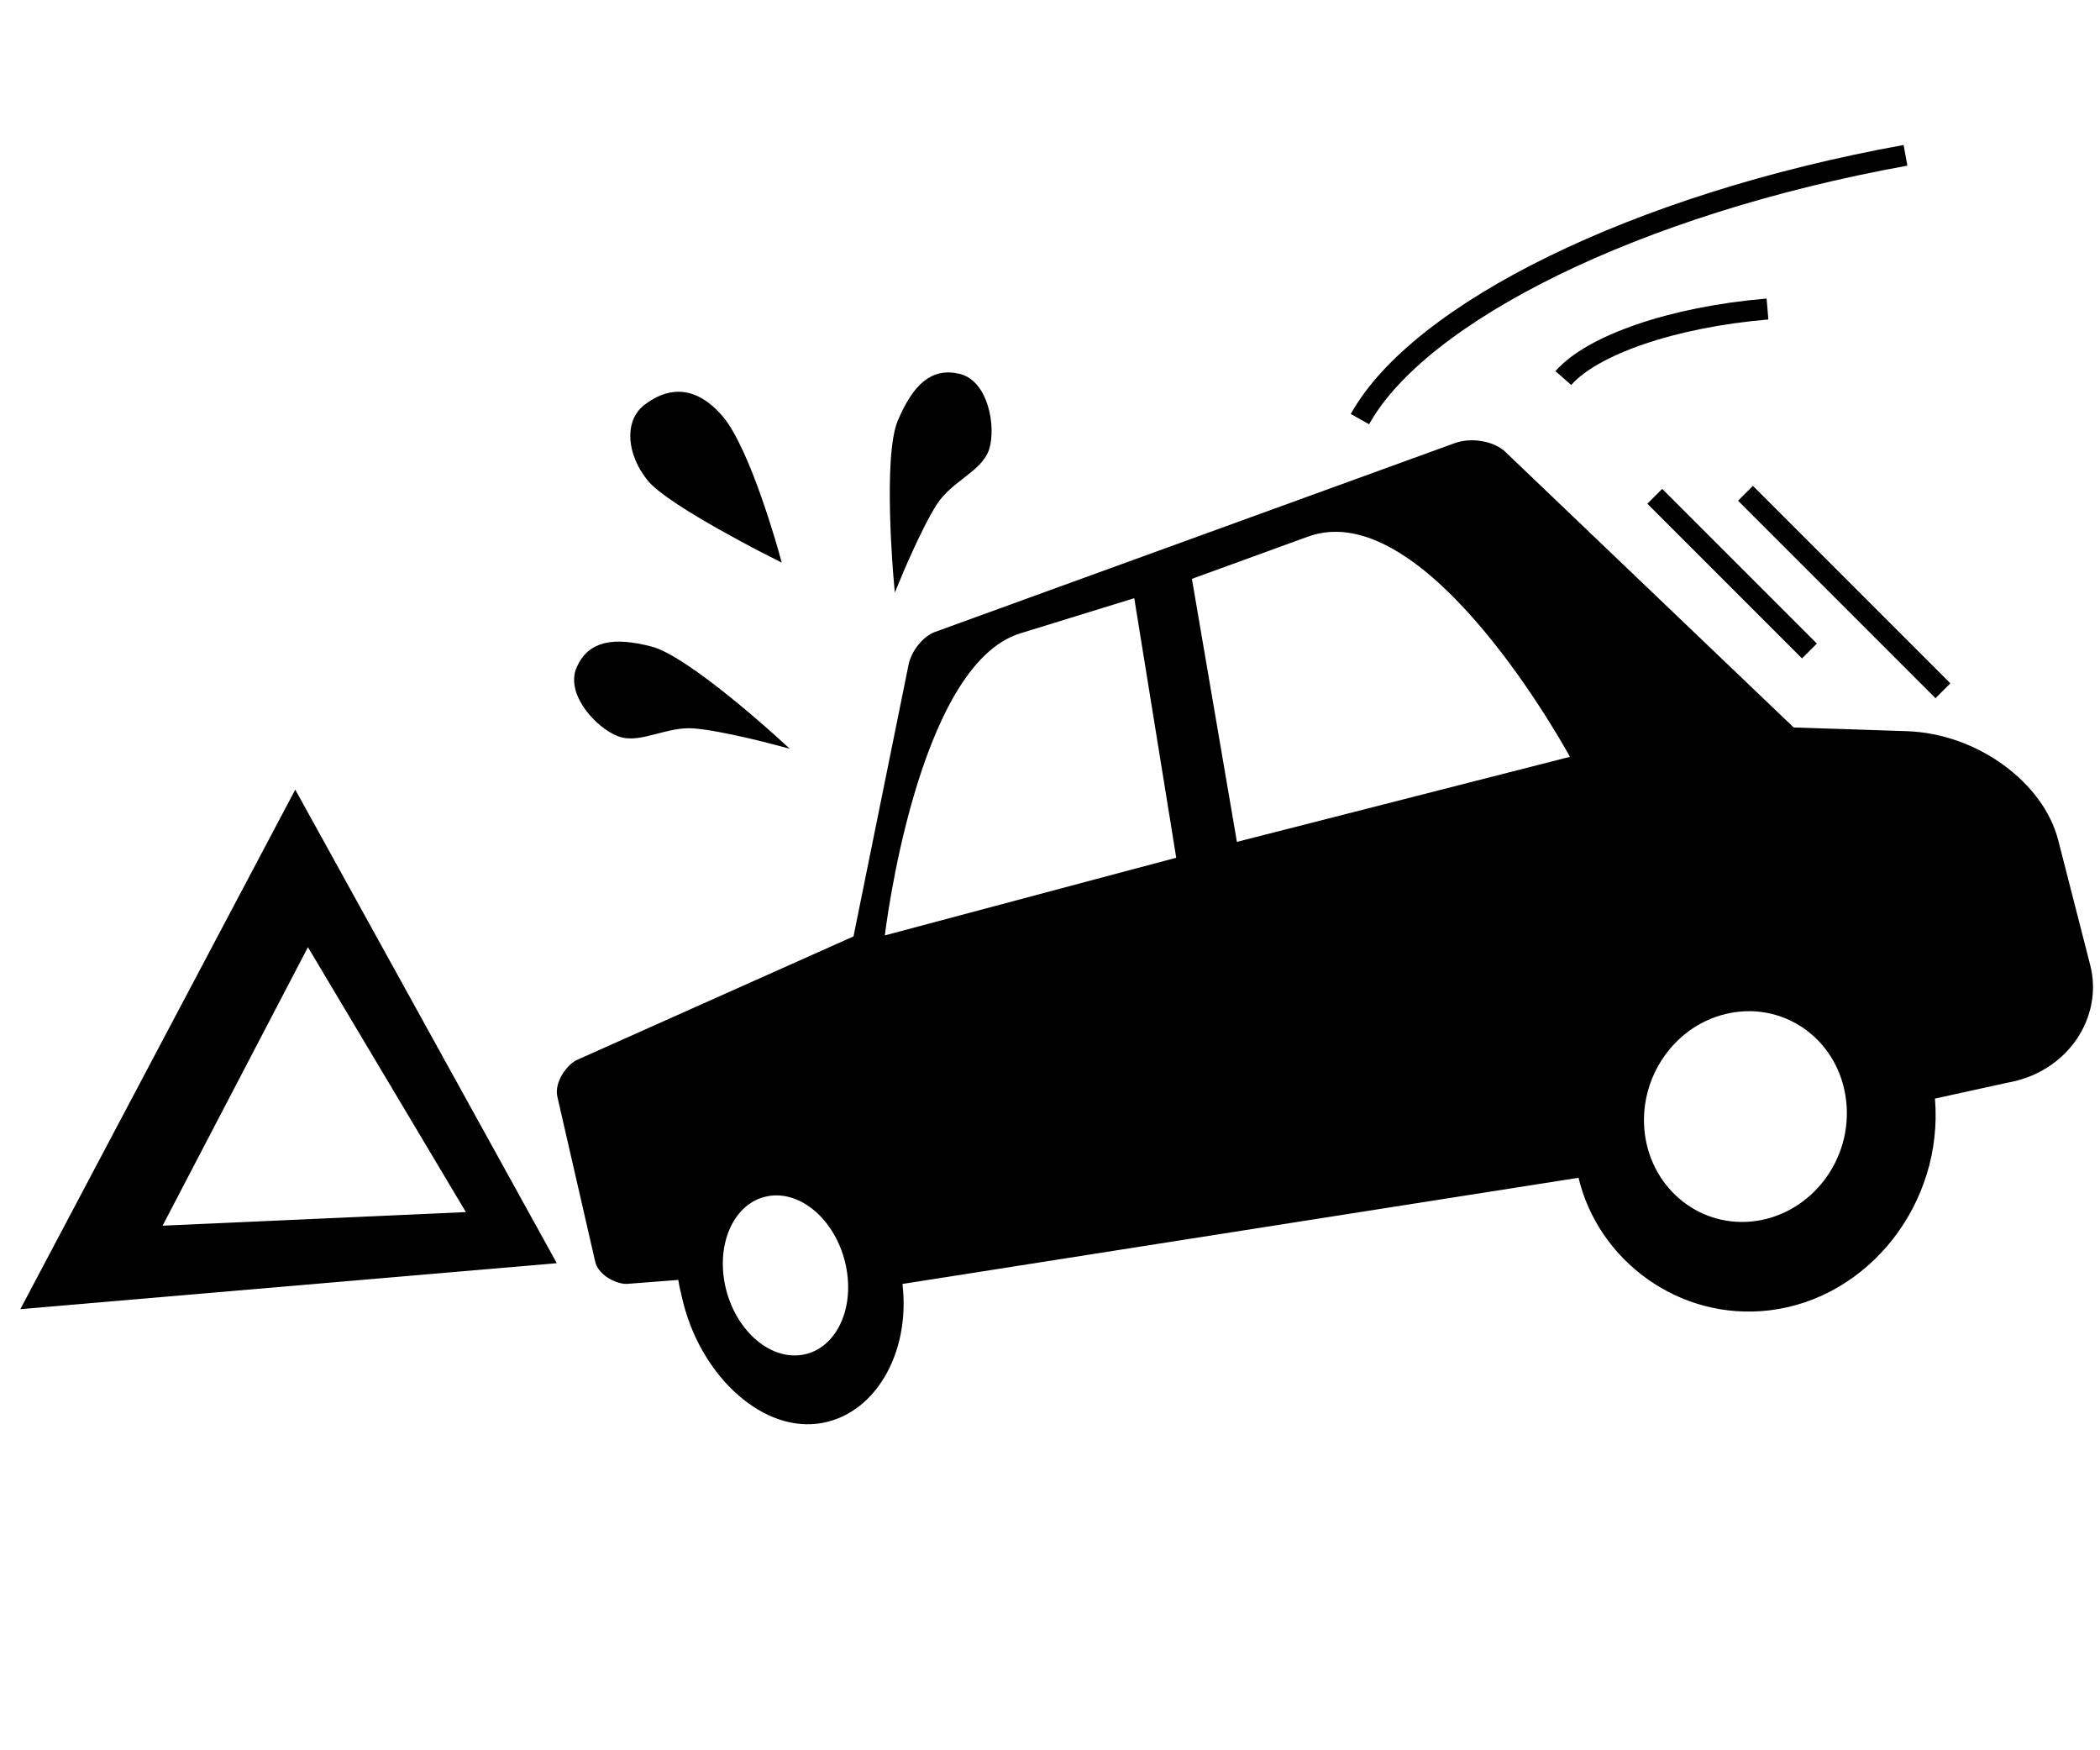 <?xml version="1.0" encoding="utf-8"?>
<!-- Generator: Adobe Illustrator 16.0.3, SVG Export Plug-In . SVG Version: 6.00 Build 0)  -->
<!DOCTYPE svg PUBLIC "-//W3C//DTD SVG 1.1//EN" "http://www.w3.org/Graphics/SVG/1.1/DTD/svg11.dtd">
<svg version="1.1" id="stop" xmlns="http://www.w3.org/2000/svg" xmlns:xlink="http://www.w3.org/1999/xlink" x="0px" y="0px"
	 width="300px" height="250px" viewBox="0 0 300 250" enable-background="new 0 0 300 250" xml:space="preserve">
<g>
	<path d="M298.604,137.854l-4.58-17.87c-2.095-8.162-11.488-15.218-21.648-15.548l-16.132-0.527l-41.211-39.381
		c-1.612-1.529-4.829-2.102-7.224-1.229l-74.254,26.971c-1.715,0.624-3.368,2.745-3.752,4.635l-7.874,38.846l-39.519,17.651
		c-1.332,0.605-3.274,3.126-2.786,5.25l5.409,23.575c0.468,2.042,3.311,3.319,4.705,3.145l7.164-0.555
		c0.105,0.823,0.332,1.639,0.518,2.475c2.385,10.738,10.991,19.052,19.317,18.062c8.104-0.964,13.376-9.955,12.188-19.96
		l96.58-15.167c2.804,11.801,14.356,20.471,27.268,18.935c14.177-1.688,24.905-15.275,23.648-30.246l10.322-2.262
		C295.463,153.146,300.494,145.228,298.604,137.854z M114.46,193.538c-4.702,0.661-9.519-3.739-10.852-9.86
		c-1.343-6.166,1.317-11.92,6.04-12.816c4.818-0.918,9.879,3.561,11.202,9.974C122.163,187.193,119.257,192.866,114.46,193.538z
		 M168.033,122.512l-41.625,11.094c0,0,4.507-38.563,19.335-43.137c16.295-5.027,16.295-5.027,16.295-5.027L168.033,122.512z
		 M176.701,120.249l-6.429-37.569c0,0,0,0,16.574-6.031c17.06-6.208,37.428,31.452,37.428,31.452L176.701,120.249z M250.816,174.398
		c-7.784,1.093-14.788-4.438-15.832-12.4c-1.053-8.043,4.331-15.813,12.213-17.313c8.096-1.541,15.594,4.107,16.543,12.569
		C264.681,165.624,258.805,173.276,250.816,174.398z"/>
	<line fill="none" stroke="#000000" stroke-width="3" stroke-miterlimit="10" x1="236.395" y1="70.889" x2="258.492" y2="92.986"/>
	<line fill="none" stroke="#000000" stroke-width="3" stroke-miterlimit="10" x1="249.353" y1="70.457" x2="277.561" y2="98.665"/>
	<path fill="none" stroke="#000000" stroke-width="3" stroke-miterlimit="10" d="M194.274,59.865
		c8.476-15.203,39.348-30.699,77.938-37.679"/>
	<path fill="none" stroke="#000000" stroke-width="3" stroke-miterlimit="10" d="M223.332,54.001
		c4.089-4.67,15.48-8.71,29.165-9.862"/>
	<path stroke="#000000" stroke-miterlimit="10" d="M110.896,79.415c0,0-4.125-15.128-8.11-19.71
		c-3.985-4.583-7.703-3.578-10.428-1.473c-2.724,2.104-2.269,6.603,0.57,10.098C95.767,71.826,110.896,79.415,110.896,79.415z"/>
	<path stroke="#000000" stroke-miterlimit="10" d="M110.974,105.933c0,0-12.863-11.785-18.07-13.113
		c-5.208-1.327-8.519-0.826-10.062,2.694c-1.544,3.521,2.747,8.114,5.66,9.192c2.913,1.079,6.562-1.474,10.651-1.161
		C103.241,103.858,110.974,105.933,110.974,105.933z"/>
	<path stroke="#000000" stroke-miterlimit="10" d="M128.148,82.558c0,0-1.529-17.378,0.585-22.319
		c2.114-4.94,4.526-7.263,8.259-6.347c3.734,0.916,4.769,7.116,3.853,10.084s-5.162,4.312-7.401,7.748
		C131.205,75.159,128.148,82.558,128.148,82.558z"/>
	<path d="M42.18,112.787L2.907,186.99l76.633-6.564L42.18,112.787z M43.991,135.288l22.563,37.84l-43.327,1.94L43.991,135.288z"/>
</g>
</svg>
